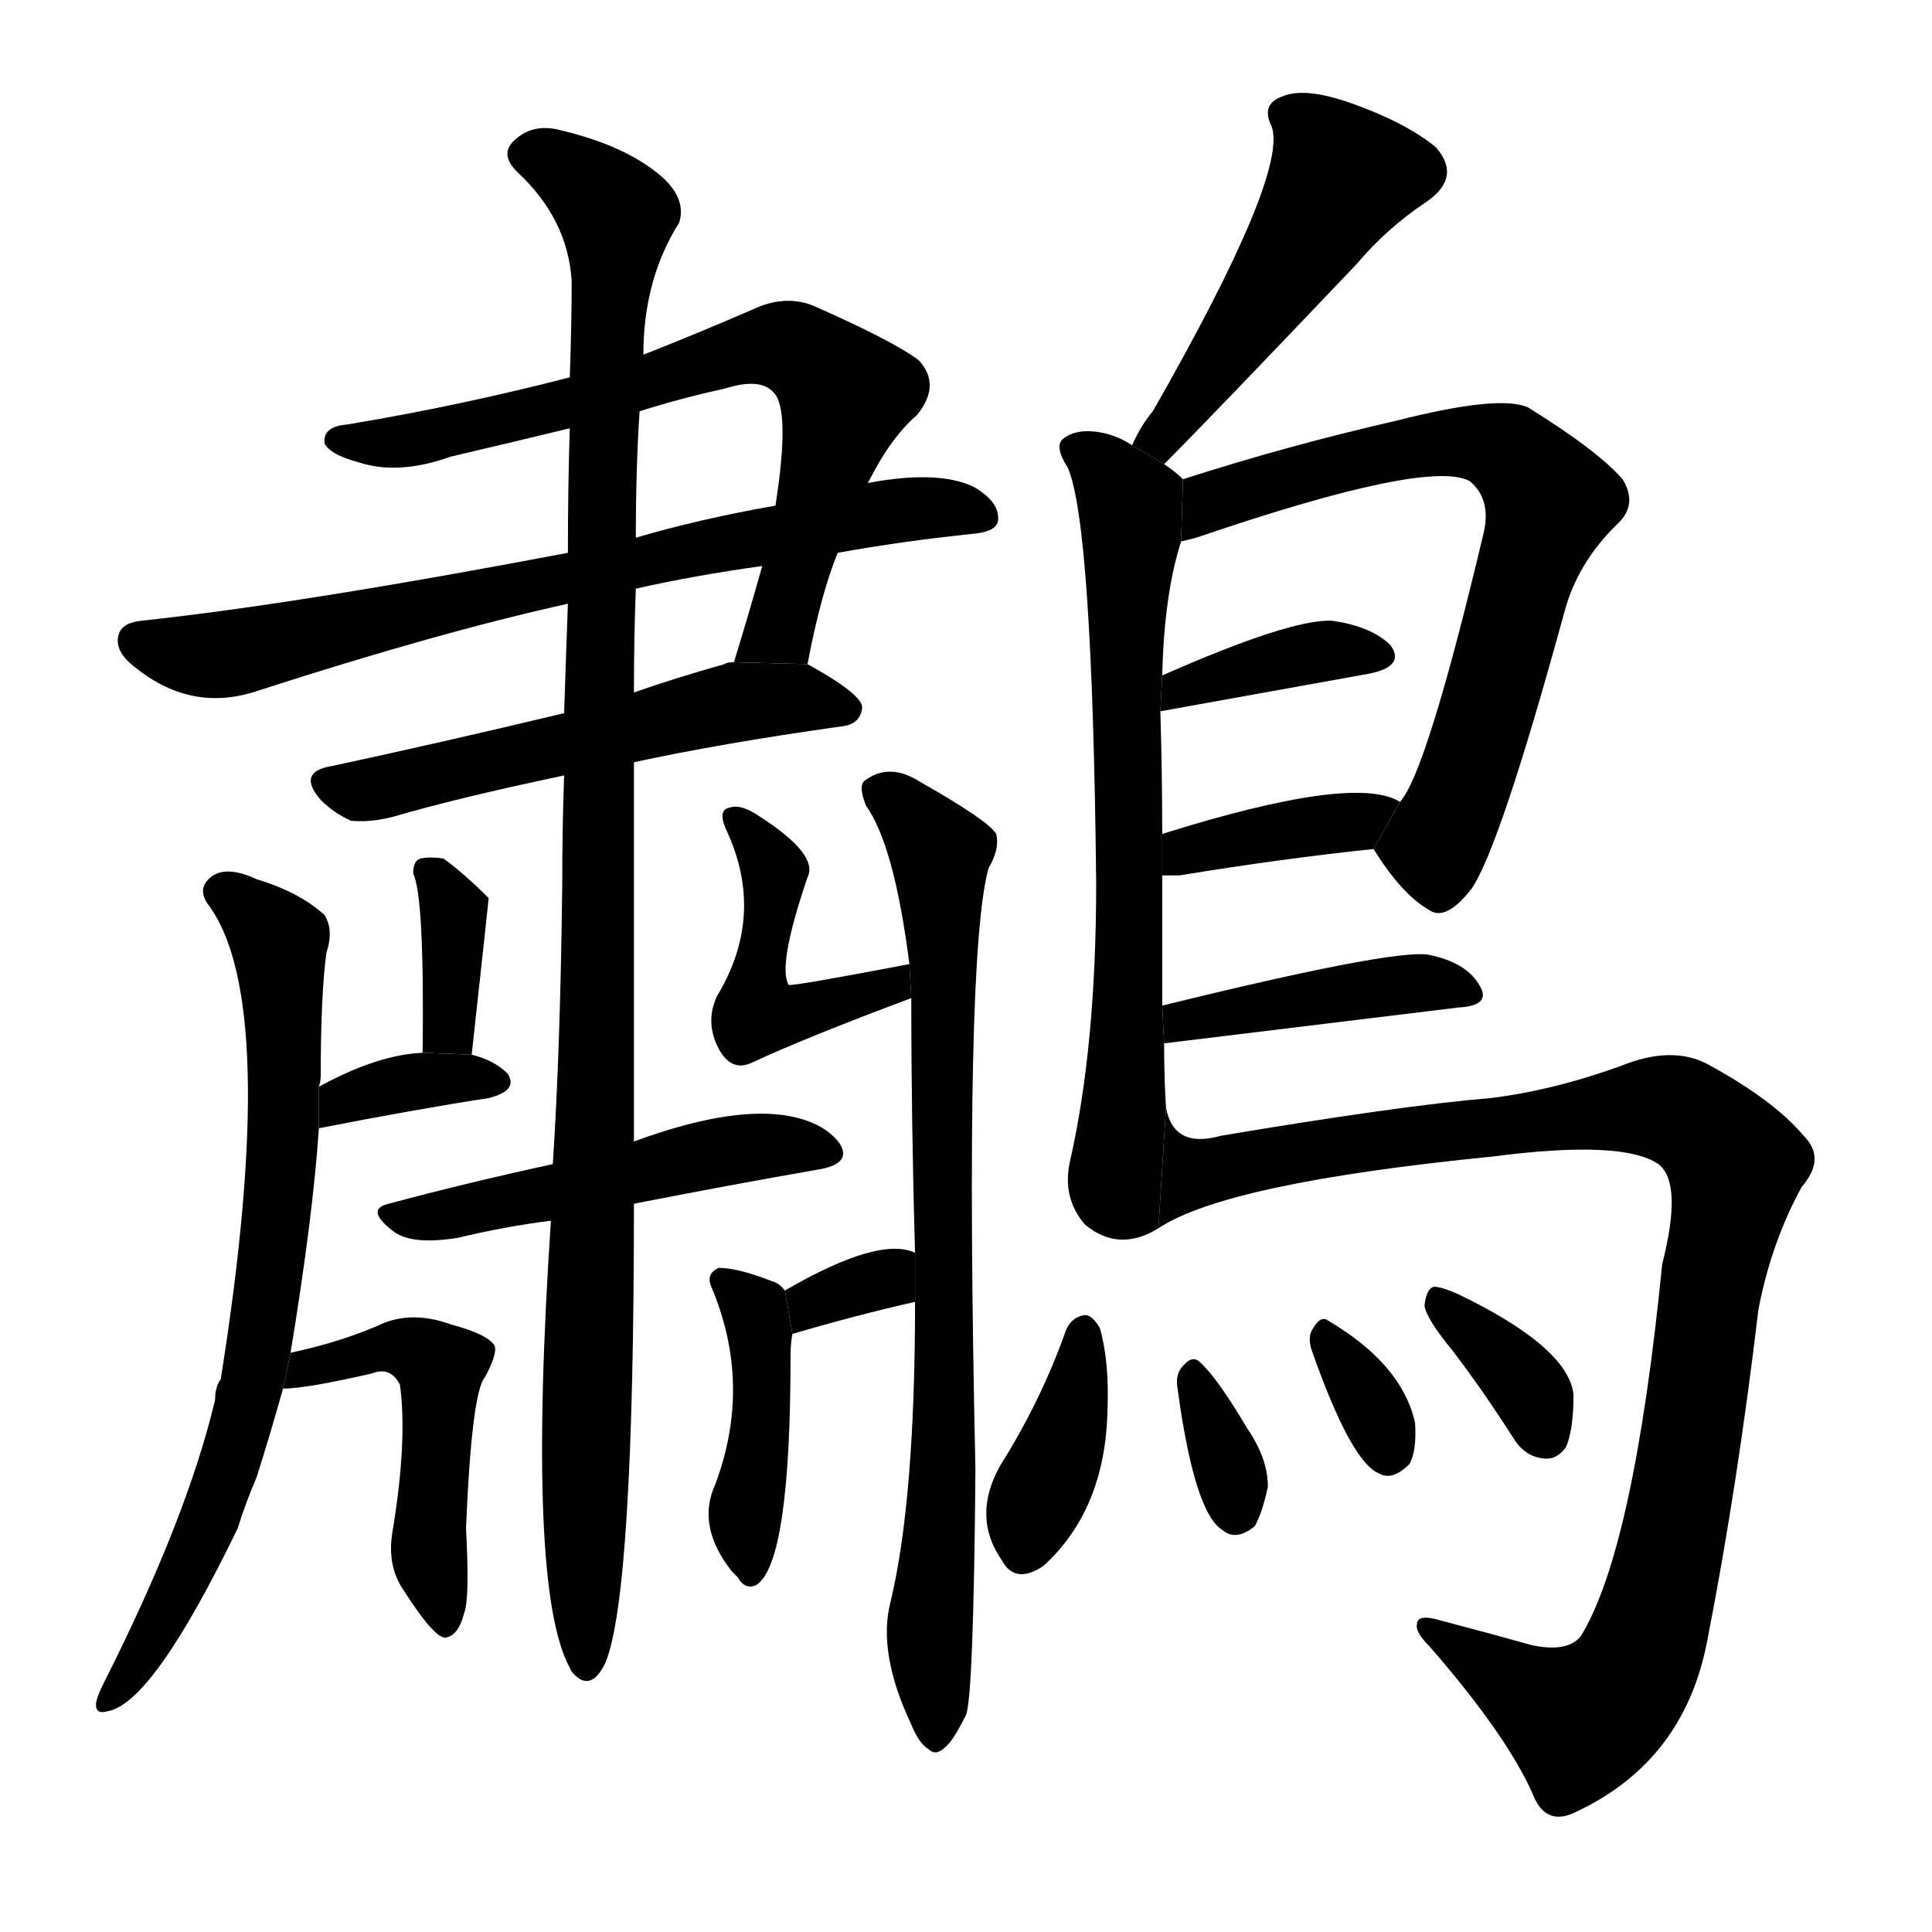 <svg version="1.1" width="64" height="64" viewBox="0 0 1024 1024" xmlns="http://www.w3.org/2000/svg">
<g transform="rotate(0,512,512) scale(1,-1) translate(0,-900)">
        <path d="M 428 548 Q 435 585 444 607 L 460 644 Q 472 668 486 680 Q 499 696 487 709 Q 474 719 431 738 Q 416 744 399 736 Q 369 723 341 712 L 302 700 Q 244 685 184 675 Q 171 674 172 665 Q 175 659 190 655 Q 211 648 239 658 Q 269 665 302 673 L 339 682 Q 361 689 384 694 Q 403 700 410 692 Q 419 683 411 632 L 404 600 Q 397 575 389 549 L 428 548 Z"></path>
        <path d="M 444 607 Q 477 613 515 617 Q 528 618 529 624 Q 530 634 516 642 Q 497 651 460 644 L 411 632 Q 371 625 337 615 L 301 607 Q 159 580 75 571 Q 65 570 63 564 Q 60 555 72 546 Q 102 522 137 534 Q 233 565 301 580 L 337 588 Q 368 595 404 600 L 444 607 Z"></path>
        <path d="M 336 496 Q 382 506 446 515 Q 456 516 457 525 Q 457 532 428 548 L 389 549 Q 385 549 384 548 Q 359 541 336 533 L 299 522 Q 232 506 176 494 Q 157 491 170 476 Q 177 469 186 465 Q 196 464 208 467 Q 242 477 299 489 L 336 496 Z"></path>
        <path d="M 336 295 Q 336 395 336 496 L 336 533 Q 336 563 337 588 L 337 615 Q 337 652 339 682 L 341 712 Q 341 752 360 782 Q 364 795 350 807 Q 331 823 297 831 Q 282 835 272 825 Q 265 818 274 809 Q 301 784 303 751 Q 303 729 302 700 L 302 673 Q 301 643 301 607 L 301 580 Q 300 553 299 522 L 299 489 Q 298 462 298 431 Q 297 344 293 283 L 292 253 Q 279 58 302 16 L 303 14 Q 313 2 321 19 Q 336 56 336 262 L 336 295 Z"></path>
        <path d="M 154 183 Q 166 256 169 302 L 169 324 Q 170 327 170 330 Q 170 373 173 395 Q 177 407 172 415 Q 159 427 136 434 Q 121 441 113 436 Q 104 430 110 421 Q 149 370 117 169 Q 114 165 114 158 Q 99 95 55 8 Q 52 2 51 -2 Q 50 -9 57 -7 Q 81 -3 126 90 Q 130 103 136 117 Q 143 139 150 164 L 154 183 Z"></path>
        <path d="M 485 210 Q 485 105 472 51 Q 465 24 483 -14 Q 487 -24 492 -27 Q 496 -31 501 -26 Q 505 -23 512 -9 Q 516 1 517 121 Q 511 394 524 440 Q 530 450 528 458 Q 524 465 487 486 Q 471 496 458 486 Q 455 483 459 473 Q 474 452 482 389 L 483 371 Q 483 305 485 236 L 485 210 Z"></path>
        <path d="M 250 341 Q 259 423 259 424 Q 246 437 235 445 Q 228 446 223 445 Q 219 444 219 437 Q 225 425 224 342 L 250 341 Z"></path>
        <path d="M 169 302 Q 220 312 259 318 Q 275 322 269 331 Q 262 338 250 341 L 224 342 Q 200 341 169 324 L 169 302 Z"></path>
        <path d="M 482 389 Q 419 377 418 378 Q 412 388 428 435 Q 434 447 403 467 Q 393 474 387 472 Q 380 471 385 460 Q 406 415 380 372 Q 374 359 380 346 Q 387 331 399 337 Q 427 350 483 371 L 482 389 Z"></path>
        <path d="M 336 262 Q 387 272 433 280 Q 452 283 445 294 Q 436 306 415 309 Q 385 313 336 295 L 293 283 Q 247 273 206 262 Q 193 259 209 247 Q 219 240 243 244 Q 268 250 292 253 L 336 262 Z"></path>
        <path d="M 150 164 Q 162 164 197 172 Q 207 176 212 166 Q 216 136 208 88 Q 205 70 214 57 Q 230 32 236 32 Q 243 33 246 45 Q 249 52 247 90 Q 250 162 257 170 Q 264 183 262 187 Q 258 193 239 198 Q 220 205 204 199 Q 182 189 154 183 L 150 164 Z"></path>
        <path d="M 485 236 Q 466 245 416 216 L 420 193 Q 454 203 485 210 L 485 236 Z"></path>
        <path d="M 416 216 Q 413 220 409 221 Q 391 228 381 228 Q 374 225 377 218 Q 399 166 379 113 Q 369 91 388 67 Q 389 66 391 64 Q 395 57 401 60 Q 419 72 419 181 Q 419 188 420 193 L 416 216 Z"></path>
        <path d="M 617 654 Q 641 678 719 760 Q 735 779 756 793 Q 775 806 761 822 Q 745 835 717 845 Q 692 854 680 849 Q 668 845 674 833 Q 683 808 611 682 Q 605 675 600 664 L 617 654 Z"></path>
        <path d="M 627 646 Q 623 650 617 654 L 600 664 Q 594 668 587 670 Q 571 674 563 667 Q 559 663 566 652 Q 579 622 581 432 Q 581 345 567 284 Q 563 265 575 251 Q 593 236 614 249 L 618 313 Q 617 329 617 347 L 616 367 Q 616 401 616 436 L 616 458 Q 616 491 615 523 L 616 542 Q 617 585 626 613 L 627 646 Z"></path>
        <path d="M 728 450 Q 743 426 757 418 Q 766 411 780 429 Q 795 451 829 575 Q 836 602 858 623 Q 868 633 860 646 Q 847 661 810 684 Q 795 691 740 677 Q 683 664 627 646 L 626 613 L 634 615 Q 757 657 779 645 Q 791 635 786 616 Q 756 490 742 475 L 728 450 Z"></path>
        <path d="M 615 523 L 726 543 Q 745 547 737 558 Q 727 568 706 571 Q 684 572 616 542 L 615 523 Z"></path>
        <path d="M 616 436 Q 620 436 625 436 Q 680 445 728 450 L 742 475 Q 718 490 616 458 L 616 436 Z"></path>
        <path d="M 617 347 L 773 366 Q 791 367 784 378 Q 777 390 757 394 Q 738 397 616 367 L 617 347 Z"></path>
        <path d="M 614 249 Q 650 273 791 287 Q 860 296 879 283 Q 892 273 881 230 Q 866 79 838 33 Q 831 24 812 28 Q 787 35 764 41 Q 751 45 751 39 Q 750 35 758 27 Q 798 -19 812 -50 Q 819 -69 836 -60 Q 893 -33 905 31 Q 921 113 932 206 Q 939 242 955 271 Q 968 286 956 298 Q 940 317 905 336 Q 886 346 859 335 Q 823 322 790 318 Q 742 314 647 298 Q 622 291 618 313 L 614 249 Z"></path>
        <path d="M 565 195 Q 552 158 530 123 Q 515 96 531 73 Q 538 60 553 70 Q 586 100 587 153 Q 588 178 583 196 Q 579 203 575 203 Q 568 202 565 195 Z"></path>
        <path d="M 624 165 Q 633 98 648 89 Q 655 83 665 91 Q 669 98 672 112 Q 672 127 661 143 Q 645 170 636 178 Q 632 182 627 176 Q 623 172 624 165 Z"></path>
        <path d="M 695 185 Q 716 125 731 119 Q 738 115 747 124 Q 751 131 750 146 Q 743 177 704 200 Q 700 203 696 196 Q 693 192 695 185 Z"></path>
        <path d="M 770 184 Q 786 163 802 138 Q 808 128 818 127 Q 825 126 830 133 Q 834 142 834 161 Q 831 186 773 214 Q 764 218 760 218 Q 756 217 755 208 Q 756 201 770 184 Z"></path>
</g>
</svg>